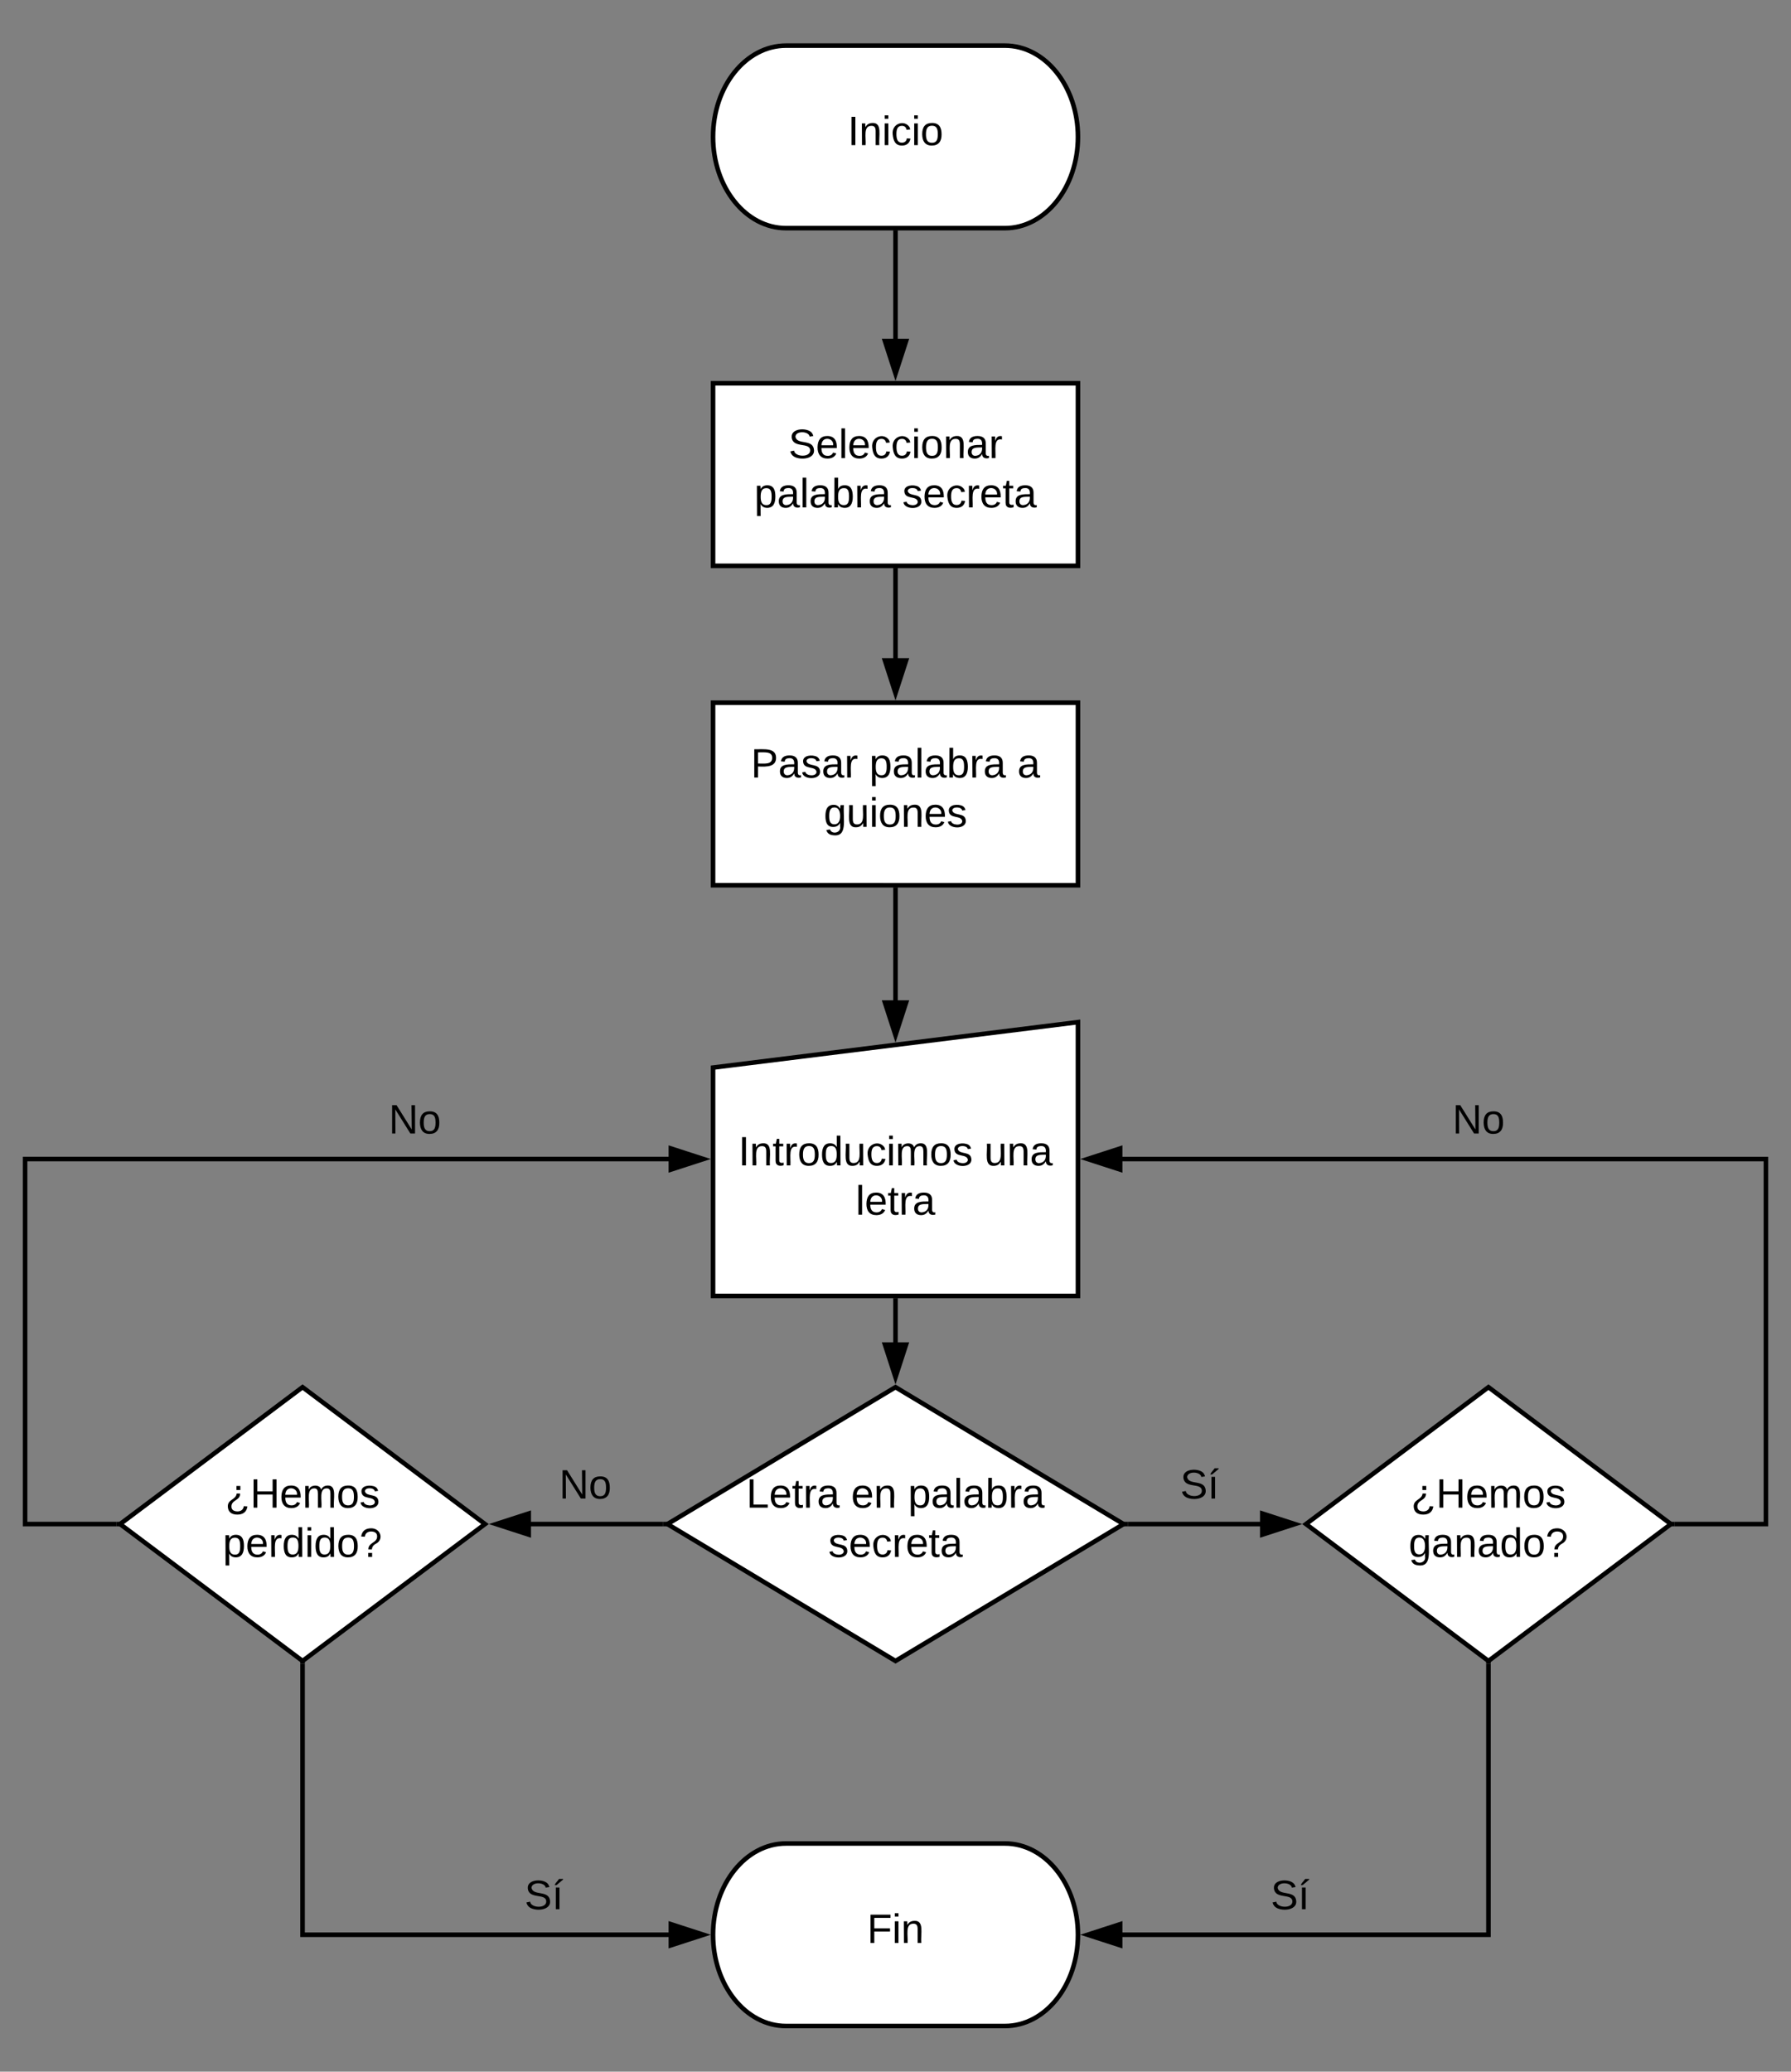<svg xmlns="http://www.w3.org/2000/svg" xmlns:xlink="http://www.w3.org/1999/xlink" xmlns:lucid="lucid" width="785.33" height="908"><rect width="100%" height="100%" fill="#808080" stroke="none"/><g transform="translate(-347.333 -12)" lucid:page-tab-id="0_0"><path d="M788 32c17.67 0 32 17.9 32 40s-14.33 40-32 40h-96c-17.67 0-32-17.9-32-40s14.33-40 32-40z" stroke="#000" stroke-width="2" fill="#fff"/><use xlink:href="#a" transform="matrix(1,0,0,1,665,37) translate(54.05 38.6)"/><path d="M660 180h160v80H660z" stroke="#000" stroke-width="2" fill="#fff"/><use xlink:href="#b" transform="matrix(1,0,0,1,665,185) translate(28.075 27.8)"/><use xlink:href="#c" transform="matrix(1,0,0,1,665,185) translate(13.075 49.4)"/><use xlink:href="#d" transform="matrix(1,0,0,1,665,185) translate(77.975 49.4)"/><path d="M740 113v47.76" stroke="#000" stroke-width="2" fill="none"/><path d="M741 113h-2v-1h2zM740 175.76l-4.64-14.26h9.28z"/><path d="M740 179l-6-18.5h12zm-3.26-16.5l3.26 10.03 3.26-10.03z"/><path d="M660 320h160v80H660z" stroke="#000" stroke-width="2" fill="#fff"/><use xlink:href="#e" transform="matrix(1,0,0,1,665,325) translate(11.575 27.8)"/><use xlink:href="#c" transform="matrix(1,0,0,1,665,325) translate(63.525 27.8)"/><use xlink:href="#f" transform="matrix(1,0,0,1,665,325) translate(128.425 27.8)"/><use xlink:href="#g" transform="matrix(1,0,0,1,665,325) translate(43.525 49.4)"/><path d="M740 261v39.76" stroke="#000" stroke-width="2" fill="none"/><path d="M741 261h-2v-1h2zM740 315.76l-4.64-14.26h9.28z"/><path d="M740 319l-6-18.5h12zm-3.26-16.5l3.26 10.03 3.26-10.03z"/><path d="M660 479.92L820 460v120H660z" stroke="#000" stroke-width="2" fill="#fff"/><use xlink:href="#h" transform="matrix(1,0,0,1,665,485) translate(6.075 37.8)"/><use xlink:href="#i" transform="matrix(1,0,0,1,665,485) translate(113.925 37.8)"/><use xlink:href="#j" transform="matrix(1,0,0,1,665,485) translate(57.55 59.4)"/><path d="M740 401v49.72" stroke="#000" stroke-width="2" fill="none"/><path d="M741 401h-2v-1h2zM740 465.72l-4.64-14.27h9.28z"/><path d="M740 468.95l-6-18.5h12zm-3.26-16.5l3.26 10.03 3.26-10.03z"/><path d="M740 620l100 60-100 60-100-60z" stroke="#000" stroke-width="2" fill="#fff"/><use xlink:href="#k" transform="matrix(1,0,0,1,645,625) translate(29.575 47.8)"/><use xlink:href="#l" transform="matrix(1,0,0,1,645,625) translate(75.525 47.8)"/><use xlink:href="#m" transform="matrix(1,0,0,1,645,625) translate(100.525 47.8)"/><use xlink:href="#d" transform="matrix(1,0,0,1,645,625) translate(65.525 69.4)"/><path d="M740 581v19.6" stroke="#000" stroke-width="2" fill="none"/><path d="M741 581h-2v-1h2zM740 615.6l-4.64-14.27h9.28z"/><path d="M740 618.83l-6-18.5h12zm-3.26-16.5l3.26 10.03 3.26-10.03z"/><path d="M1000 620l80 60-80 60-80-60z" stroke="#000" stroke-width="2" fill="#fff"/><use xlink:href="#n" transform="matrix(1,0,0,1,925,625) translate(41.075 47.8)"/><use xlink:href="#o" transform="matrix(1,0,0,1,925,625) translate(40 69.4)"/><path d="M480 620l80 60-80 60-80-60z" stroke="#000" stroke-width="2" fill="#fff"/><use xlink:href="#n" transform="matrix(1,0,0,1,405,625) translate(41.075 47.8)"/><use xlink:href="#p" transform="matrix(1,0,0,1,405,625) translate(40.05 69.4)"/><path d="M841.94 680h58.16" stroke="#000" stroke-width="2" fill="none"/><path d="M841.94 681h-3v-.37L840 680l-1.06-.63V679h3zM915.1 680l-14.27 4.64v-9.28z"/><path d="M918.33 680l-18.5 6v-12zm-16.5 3.26l10.03-3.26-10.03-3.26z"/><use xlink:href="#q" transform="matrix(1,0,0,1,864.833,654.4) translate(0 14.4)"/><path d="M638.06 680H579.9" stroke="#000" stroke-width="2" fill="none"/><path d="M641.06 679.37L640 680l1.06.63v.37h-3v-2h3zM579.17 684.64L564.9 680l14.27-4.64z"/><path d="M580.17 686l-18.5-6 18.5-6zm-12.03-6l10.03 3.26v-6.52z"/><use xlink:href="#r" transform="matrix(1,0,0,1,592.525,654.4) translate(0 14.4)"/><path d="M1081.67 680h40V520H839.24" stroke="#000" stroke-width="2" fill="none"/><path d="M1081.67 681h-3l1.33-1-1.33-1h3zM838.5 524.64L824.24 520l14.26-4.64z"/><path d="M839.5 526l-18.5-6 18.5-6zm-12.03-6l10.03 3.26v-6.52z"/><use xlink:href="#r" transform="matrix(1,0,0,1,984.187,494.4) translate(0 14.4)"/><path d="M398.33 680h-40V520h282.43" stroke="#000" stroke-width="2" fill="none"/><path d="M400 680l1.33 1h-3v-2h3zM655.76 520l-14.26 4.64v-9.28z"/><path d="M659 520l-18.5 6v-12zm-16.5 3.26l10.03-3.26-10.03-3.26z"/><use xlink:href="#r" transform="matrix(1,0,0,1,517.767,494.4) translate(0 14.4)"/><path d="M788 820c17.67 0 32 17.9 32 40s-14.33 40-32 40h-96c-17.67 0-32-17.9-32-40s14.33-40 32-40z" stroke="#000" stroke-width="2" fill="#fff"/><g><use xlink:href="#s" transform="matrix(1,0,0,1,665,825) translate(62.55 38.6)"/></g><path d="M480 741.25V860h160.76" stroke="#000" stroke-width="2" fill="none"/><path d="M481 741.25h-2v-2l1 .75 1-.75zM655.76 860l-14.26 4.64v-9.28z"/><path d="M659 860l-18.5 6v-12zm-16.5 3.26l10.03-3.26-10.03-3.26z"/><g><use xlink:href="#q" transform="matrix(1,0,0,1,577.35,834.4) translate(0 14.4)"/></g><path d="M1000 741.25V860H839.24" stroke="#000" stroke-width="2" fill="none"/><path d="M1001 741.25h-2v-2l1 .75 1-.75zM838.5 864.64L824.24 860l14.26-4.64z"/><path d="M839.5 866l-18.5-6 18.5-6zm-12.03-6l10.03 3.26v-6.52z"/><g><use xlink:href="#q" transform="matrix(1,0,0,1,904.528,834.4) translate(0 14.4)"/></g><defs><path d="M33 0v-248h34V0H33" id="t"/><path d="M117-194c89-4 53 116 60 194h-32v-121c0-31-8-49-39-48C34-167 62-67 57 0H25l-1-190h30c1 10-1 24 2 32 11-22 29-35 61-36" id="u"/><path d="M24-231v-30h32v30H24zM24 0v-190h32V0H24" id="v"/><path d="M96-169c-40 0-48 33-48 73s9 75 48 75c24 0 41-14 43-38l32 2c-6 37-31 61-74 61-59 0-76-41-82-99-10-93 101-131 147-64 4 7 5 14 7 22l-32 3c-4-21-16-35-41-35" id="w"/><path d="M100-194c62-1 85 37 85 99 1 63-27 99-86 99S16-35 15-95c0-66 28-99 85-99zM99-20c44 1 53-31 53-75 0-43-8-75-51-75s-53 32-53 75 10 74 51 75" id="x"/><g id="a"><use transform="matrix(0.05,0,0,0.05,0,0)" xlink:href="#t"/><use transform="matrix(0.05,0,0,0.05,5,0)" xlink:href="#u"/><use transform="matrix(0.05,0,0,0.05,15,0)" xlink:href="#v"/><use transform="matrix(0.05,0,0,0.05,18.95,0)" xlink:href="#w"/><use transform="matrix(0.05,0,0,0.05,27.95,0)" xlink:href="#v"/><use transform="matrix(0.05,0,0,0.05,31.9,0)" xlink:href="#x"/></g><path d="M185-189c-5-48-123-54-124 2 14 75 158 14 163 119 3 78-121 87-175 55-17-10-28-26-33-46l33-7c5 56 141 63 141-1 0-78-155-14-162-118-5-82 145-84 179-34 5 7 8 16 11 25" id="y"/><path d="M100-194c63 0 86 42 84 106H49c0 40 14 67 53 68 26 1 43-12 49-29l28 8c-11 28-37 45-77 45C44 4 14-33 15-96c1-61 26-98 85-98zm52 81c6-60-76-77-97-28-3 7-6 17-6 28h103" id="z"/><path d="M24 0v-261h32V0H24" id="A"/><path d="M141-36C126-15 110 5 73 4 37 3 15-17 15-53c-1-64 63-63 125-63 3-35-9-54-41-54-24 1-41 7-42 31l-33-3c5-37 33-52 76-52 45 0 72 20 72 64v82c-1 20 7 32 28 27v20c-31 9-61-2-59-35zM48-53c0 20 12 33 32 33 41-3 63-29 60-74-43 2-92-5-92 41" id="B"/><path d="M114-163C36-179 61-72 57 0H25l-1-190h30c1 12-1 29 2 39 6-27 23-49 58-41v29" id="C"/><g id="b"><use transform="matrix(0.05,0,0,0.05,0,0)" xlink:href="#y"/><use transform="matrix(0.05,0,0,0.05,12,0)" xlink:href="#z"/><use transform="matrix(0.05,0,0,0.05,22,0)" xlink:href="#A"/><use transform="matrix(0.05,0,0,0.05,25.95,0)" xlink:href="#z"/><use transform="matrix(0.05,0,0,0.05,35.95,0)" xlink:href="#w"/><use transform="matrix(0.05,0,0,0.05,44.95,0)" xlink:href="#w"/><use transform="matrix(0.05,0,0,0.05,53.95,0)" xlink:href="#v"/><use transform="matrix(0.05,0,0,0.05,57.9,0)" xlink:href="#x"/><use transform="matrix(0.05,0,0,0.05,67.9,0)" xlink:href="#u"/><use transform="matrix(0.05,0,0,0.05,77.9,0)" xlink:href="#B"/><use transform="matrix(0.05,0,0,0.05,87.9,0)" xlink:href="#C"/></g><path d="M115-194c55 1 70 41 70 98S169 2 115 4C84 4 66-9 55-30l1 105H24l-1-265h31l2 30c10-21 28-34 59-34zm-8 174c40 0 45-34 45-75s-6-73-45-74c-42 0-51 32-51 76 0 43 10 73 51 73" id="D"/><path d="M115-194c53 0 69 39 70 98 0 66-23 100-70 100C84 3 66-7 56-30L54 0H23l1-261h32v101c10-23 28-34 59-34zm-8 174c40 0 45-34 45-75 0-40-5-75-45-74-42 0-51 32-51 76 0 43 10 73 51 73" id="E"/><g id="c"><use transform="matrix(0.05,0,0,0.05,0,0)" xlink:href="#D"/><use transform="matrix(0.05,0,0,0.05,10,0)" xlink:href="#B"/><use transform="matrix(0.05,0,0,0.05,20,0)" xlink:href="#A"/><use transform="matrix(0.05,0,0,0.05,23.95,0)" xlink:href="#B"/><use transform="matrix(0.05,0,0,0.05,33.95,0)" xlink:href="#E"/><use transform="matrix(0.05,0,0,0.05,43.95,0)" xlink:href="#C"/><use transform="matrix(0.05,0,0,0.05,49.9,0)" xlink:href="#B"/></g><path d="M135-143c-3-34-86-38-87 0 15 53 115 12 119 90S17 21 10-45l28-5c4 36 97 45 98 0-10-56-113-15-118-90-4-57 82-63 122-42 12 7 21 19 24 35" id="F"/><path d="M59-47c-2 24 18 29 38 22v24C64 9 27 4 27-40v-127H5v-23h24l9-43h21v43h35v23H59v120" id="G"/><g id="d"><use transform="matrix(0.05,0,0,0.05,0,0)" xlink:href="#F"/><use transform="matrix(0.05,0,0,0.05,9,0)" xlink:href="#z"/><use transform="matrix(0.05,0,0,0.05,19,0)" xlink:href="#w"/><use transform="matrix(0.05,0,0,0.05,28,0)" xlink:href="#C"/><use transform="matrix(0.05,0,0,0.05,33.95,0)" xlink:href="#z"/><use transform="matrix(0.05,0,0,0.05,43.95,0)" xlink:href="#G"/><use transform="matrix(0.05,0,0,0.05,48.95,0)" xlink:href="#B"/></g><path d="M30-248c87 1 191-15 191 75 0 78-77 80-158 76V0H30v-248zm33 125c57 0 124 11 124-50 0-59-68-47-124-48v98" id="H"/><g id="e"><use transform="matrix(0.05,0,0,0.05,0,0)" xlink:href="#H"/><use transform="matrix(0.05,0,0,0.05,12,0)" xlink:href="#B"/><use transform="matrix(0.05,0,0,0.05,22,0)" xlink:href="#F"/><use transform="matrix(0.05,0,0,0.05,31,0)" xlink:href="#B"/><use transform="matrix(0.05,0,0,0.05,41,0)" xlink:href="#C"/></g><use transform="matrix(0.05,0,0,0.05,0,0)" xlink:href="#B" id="f"/><path d="M177-190C167-65 218 103 67 71c-23-6-38-20-44-43l32-5c15 47 100 32 89-28v-30C133-14 115 1 83 1 29 1 15-40 15-95c0-56 16-97 71-98 29-1 48 16 59 35 1-10 0-23 2-32h30zM94-22c36 0 50-32 50-73 0-42-14-75-50-75-39 0-46 34-46 75s6 73 46 73" id="I"/><path d="M84 4C-5 8 30-112 23-190h32v120c0 31 7 50 39 49 72-2 45-101 50-169h31l1 190h-30c-1-10 1-25-2-33-11 22-28 36-60 37" id="J"/><g id="g"><use transform="matrix(0.05,0,0,0.05,0,0)" xlink:href="#I"/><use transform="matrix(0.05,0,0,0.05,10,0)" xlink:href="#J"/><use transform="matrix(0.05,0,0,0.05,20,0)" xlink:href="#v"/><use transform="matrix(0.05,0,0,0.05,23.95,0)" xlink:href="#x"/><use transform="matrix(0.05,0,0,0.05,33.95,0)" xlink:href="#u"/><use transform="matrix(0.05,0,0,0.05,43.95,0)" xlink:href="#z"/><use transform="matrix(0.05,0,0,0.05,53.95,0)" xlink:href="#F"/></g><path d="M85-194c31 0 48 13 60 33l-1-100h32l1 261h-30c-2-10 0-23-3-31C134-8 116 4 85 4 32 4 16-35 15-94c0-66 23-100 70-100zm9 24c-40 0-46 34-46 75 0 40 6 74 45 74 42 0 51-32 51-76 0-42-9-74-50-73" id="K"/><path d="M210-169c-67 3-38 105-44 169h-31v-121c0-29-5-50-35-48C34-165 62-65 56 0H25l-1-190h30c1 10-1 24 2 32 10-44 99-50 107 0 11-21 27-35 58-36 85-2 47 119 55 194h-31v-121c0-29-5-49-35-48" id="L"/><g id="h"><use transform="matrix(0.05,0,0,0.05,0,0)" xlink:href="#t"/><use transform="matrix(0.05,0,0,0.05,5,0)" xlink:href="#u"/><use transform="matrix(0.05,0,0,0.05,15,0)" xlink:href="#G"/><use transform="matrix(0.05,0,0,0.05,20,0)" xlink:href="#C"/><use transform="matrix(0.05,0,0,0.05,25.95,0)" xlink:href="#x"/><use transform="matrix(0.05,0,0,0.05,35.95,0)" xlink:href="#K"/><use transform="matrix(0.05,0,0,0.05,45.95,0)" xlink:href="#J"/><use transform="matrix(0.05,0,0,0.05,55.95,0)" xlink:href="#w"/><use transform="matrix(0.05,0,0,0.05,64.95,0)" xlink:href="#v"/><use transform="matrix(0.05,0,0,0.05,68.9,0)" xlink:href="#L"/><use transform="matrix(0.05,0,0,0.05,83.85,0)" xlink:href="#x"/><use transform="matrix(0.05,0,0,0.05,93.85,0)" xlink:href="#F"/></g><g id="i"><use transform="matrix(0.05,0,0,0.05,0,0)" xlink:href="#J"/><use transform="matrix(0.05,0,0,0.05,10,0)" xlink:href="#u"/><use transform="matrix(0.05,0,0,0.05,20,0)" xlink:href="#B"/></g><g id="j"><use transform="matrix(0.05,0,0,0.05,0,0)" xlink:href="#A"/><use transform="matrix(0.05,0,0,0.05,3.95,0)" xlink:href="#z"/><use transform="matrix(0.05,0,0,0.05,13.95,0)" xlink:href="#G"/><use transform="matrix(0.05,0,0,0.05,18.95,0)" xlink:href="#C"/><use transform="matrix(0.05,0,0,0.05,24.9,0)" xlink:href="#B"/></g><path d="M30 0v-248h33v221h125V0H30" id="M"/><g id="k"><use transform="matrix(0.05,0,0,0.05,0,0)" xlink:href="#M"/><use transform="matrix(0.05,0,0,0.05,10,0)" xlink:href="#z"/><use transform="matrix(0.05,0,0,0.05,20,0)" xlink:href="#G"/><use transform="matrix(0.05,0,0,0.05,25,0)" xlink:href="#C"/><use transform="matrix(0.05,0,0,0.05,30.95,0)" xlink:href="#B"/></g><g id="l"><use transform="matrix(0.05,0,0,0.05,0,0)" xlink:href="#z"/><use transform="matrix(0.05,0,0,0.05,10,0)" xlink:href="#u"/></g><g id="m"><use transform="matrix(0.05,0,0,0.05,0,0)" xlink:href="#D"/><use transform="matrix(0.05,0,0,0.05,10,0)" xlink:href="#B"/><use transform="matrix(0.05,0,0,0.05,20,0)" xlink:href="#A"/><use transform="matrix(0.05,0,0,0.05,23.95,0)" xlink:href="#B"/><use transform="matrix(0.05,0,0,0.05,33.95,0)" xlink:href="#E"/><use transform="matrix(0.05,0,0,0.05,43.95,0)" xlink:href="#C"/><use transform="matrix(0.05,0,0,0.05,49.9,0)" xlink:href="#B"/></g><path d="M107 61C57 61 25 39 23-9c-2-65 71-58 78-115h30c1 64-76 54-76 114 0 30 21 42 52 43 32 0 53-17 56-46l32 2c-6 46-36 72-88 72zm26-251v35H99v-35h34" id="N"/><path d="M197 0v-115H63V0H30v-248h33v105h134v-105h34V0h-34" id="O"/><g id="n"><use transform="matrix(0.05,0,0,0.05,0,0)" xlink:href="#N"/><use transform="matrix(0.05,0,0,0.05,10.95,0)" xlink:href="#O"/><use transform="matrix(0.05,0,0,0.05,23.9,0)" xlink:href="#z"/><use transform="matrix(0.05,0,0,0.05,33.9,0)" xlink:href="#L"/><use transform="matrix(0.05,0,0,0.05,48.85,0)" xlink:href="#x"/><use transform="matrix(0.05,0,0,0.05,58.85,0)" xlink:href="#F"/></g><path d="M103-251c84 0 111 97 45 133-19 10-37 24-39 52H78c0-63 77-55 77-114 0-30-21-42-52-43-32 0-53 17-56 46l-32-2c7-45 34-72 88-72zM77 0v-35h34V0H77" id="P"/><g id="o"><use transform="matrix(0.05,0,0,0.05,0,0)" xlink:href="#I"/><use transform="matrix(0.05,0,0,0.05,10,0)" xlink:href="#B"/><use transform="matrix(0.05,0,0,0.05,20,0)" xlink:href="#u"/><use transform="matrix(0.05,0,0,0.05,30,0)" xlink:href="#B"/><use transform="matrix(0.05,0,0,0.05,40,0)" xlink:href="#K"/><use transform="matrix(0.05,0,0,0.05,50,0)" xlink:href="#x"/><use transform="matrix(0.05,0,0,0.05,60,0)" xlink:href="#P"/></g><g id="p"><use transform="matrix(0.05,0,0,0.05,0,0)" xlink:href="#D"/><use transform="matrix(0.05,0,0,0.05,10,0)" xlink:href="#z"/><use transform="matrix(0.05,0,0,0.05,20,0)" xlink:href="#C"/><use transform="matrix(0.05,0,0,0.05,25.95,0)" xlink:href="#K"/><use transform="matrix(0.05,0,0,0.05,35.95,0)" xlink:href="#v"/><use transform="matrix(0.05,0,0,0.05,39.9,0)" xlink:href="#K"/><use transform="matrix(0.05,0,0,0.05,49.9,0)" xlink:href="#x"/><use transform="matrix(0.05,0,0,0.05,59.9,0)" xlink:href="#P"/></g><path d="M34 0v-190h32V0H34zM24-211c8-23 27-35 38-54h36v5l-58 49H24" id="Q"/><g id="q"><use transform="matrix(0.05,0,0,0.05,0,0)" xlink:href="#y"/><use transform="matrix(0.05,0,0,0.05,12,0)" xlink:href="#Q"/></g><path d="M190 0L58-211 59 0H30v-248h39L202-35l-2-213h31V0h-41" id="R"/><g id="r"><use transform="matrix(0.05,0,0,0.05,0,0)" xlink:href="#R"/><use transform="matrix(0.05,0,0,0.05,12.95,0)" xlink:href="#x"/></g><path d="M63-220v92h138v28H63V0H30v-248h175v28H63" id="S"/><g id="s"><use transform="matrix(0.05,0,0,0.05,0,0)" xlink:href="#S"/><use transform="matrix(0.05,0,0,0.05,10.95,0)" xlink:href="#v"/><use transform="matrix(0.05,0,0,0.05,14.9,0)" xlink:href="#u"/></g></defs></g></svg>